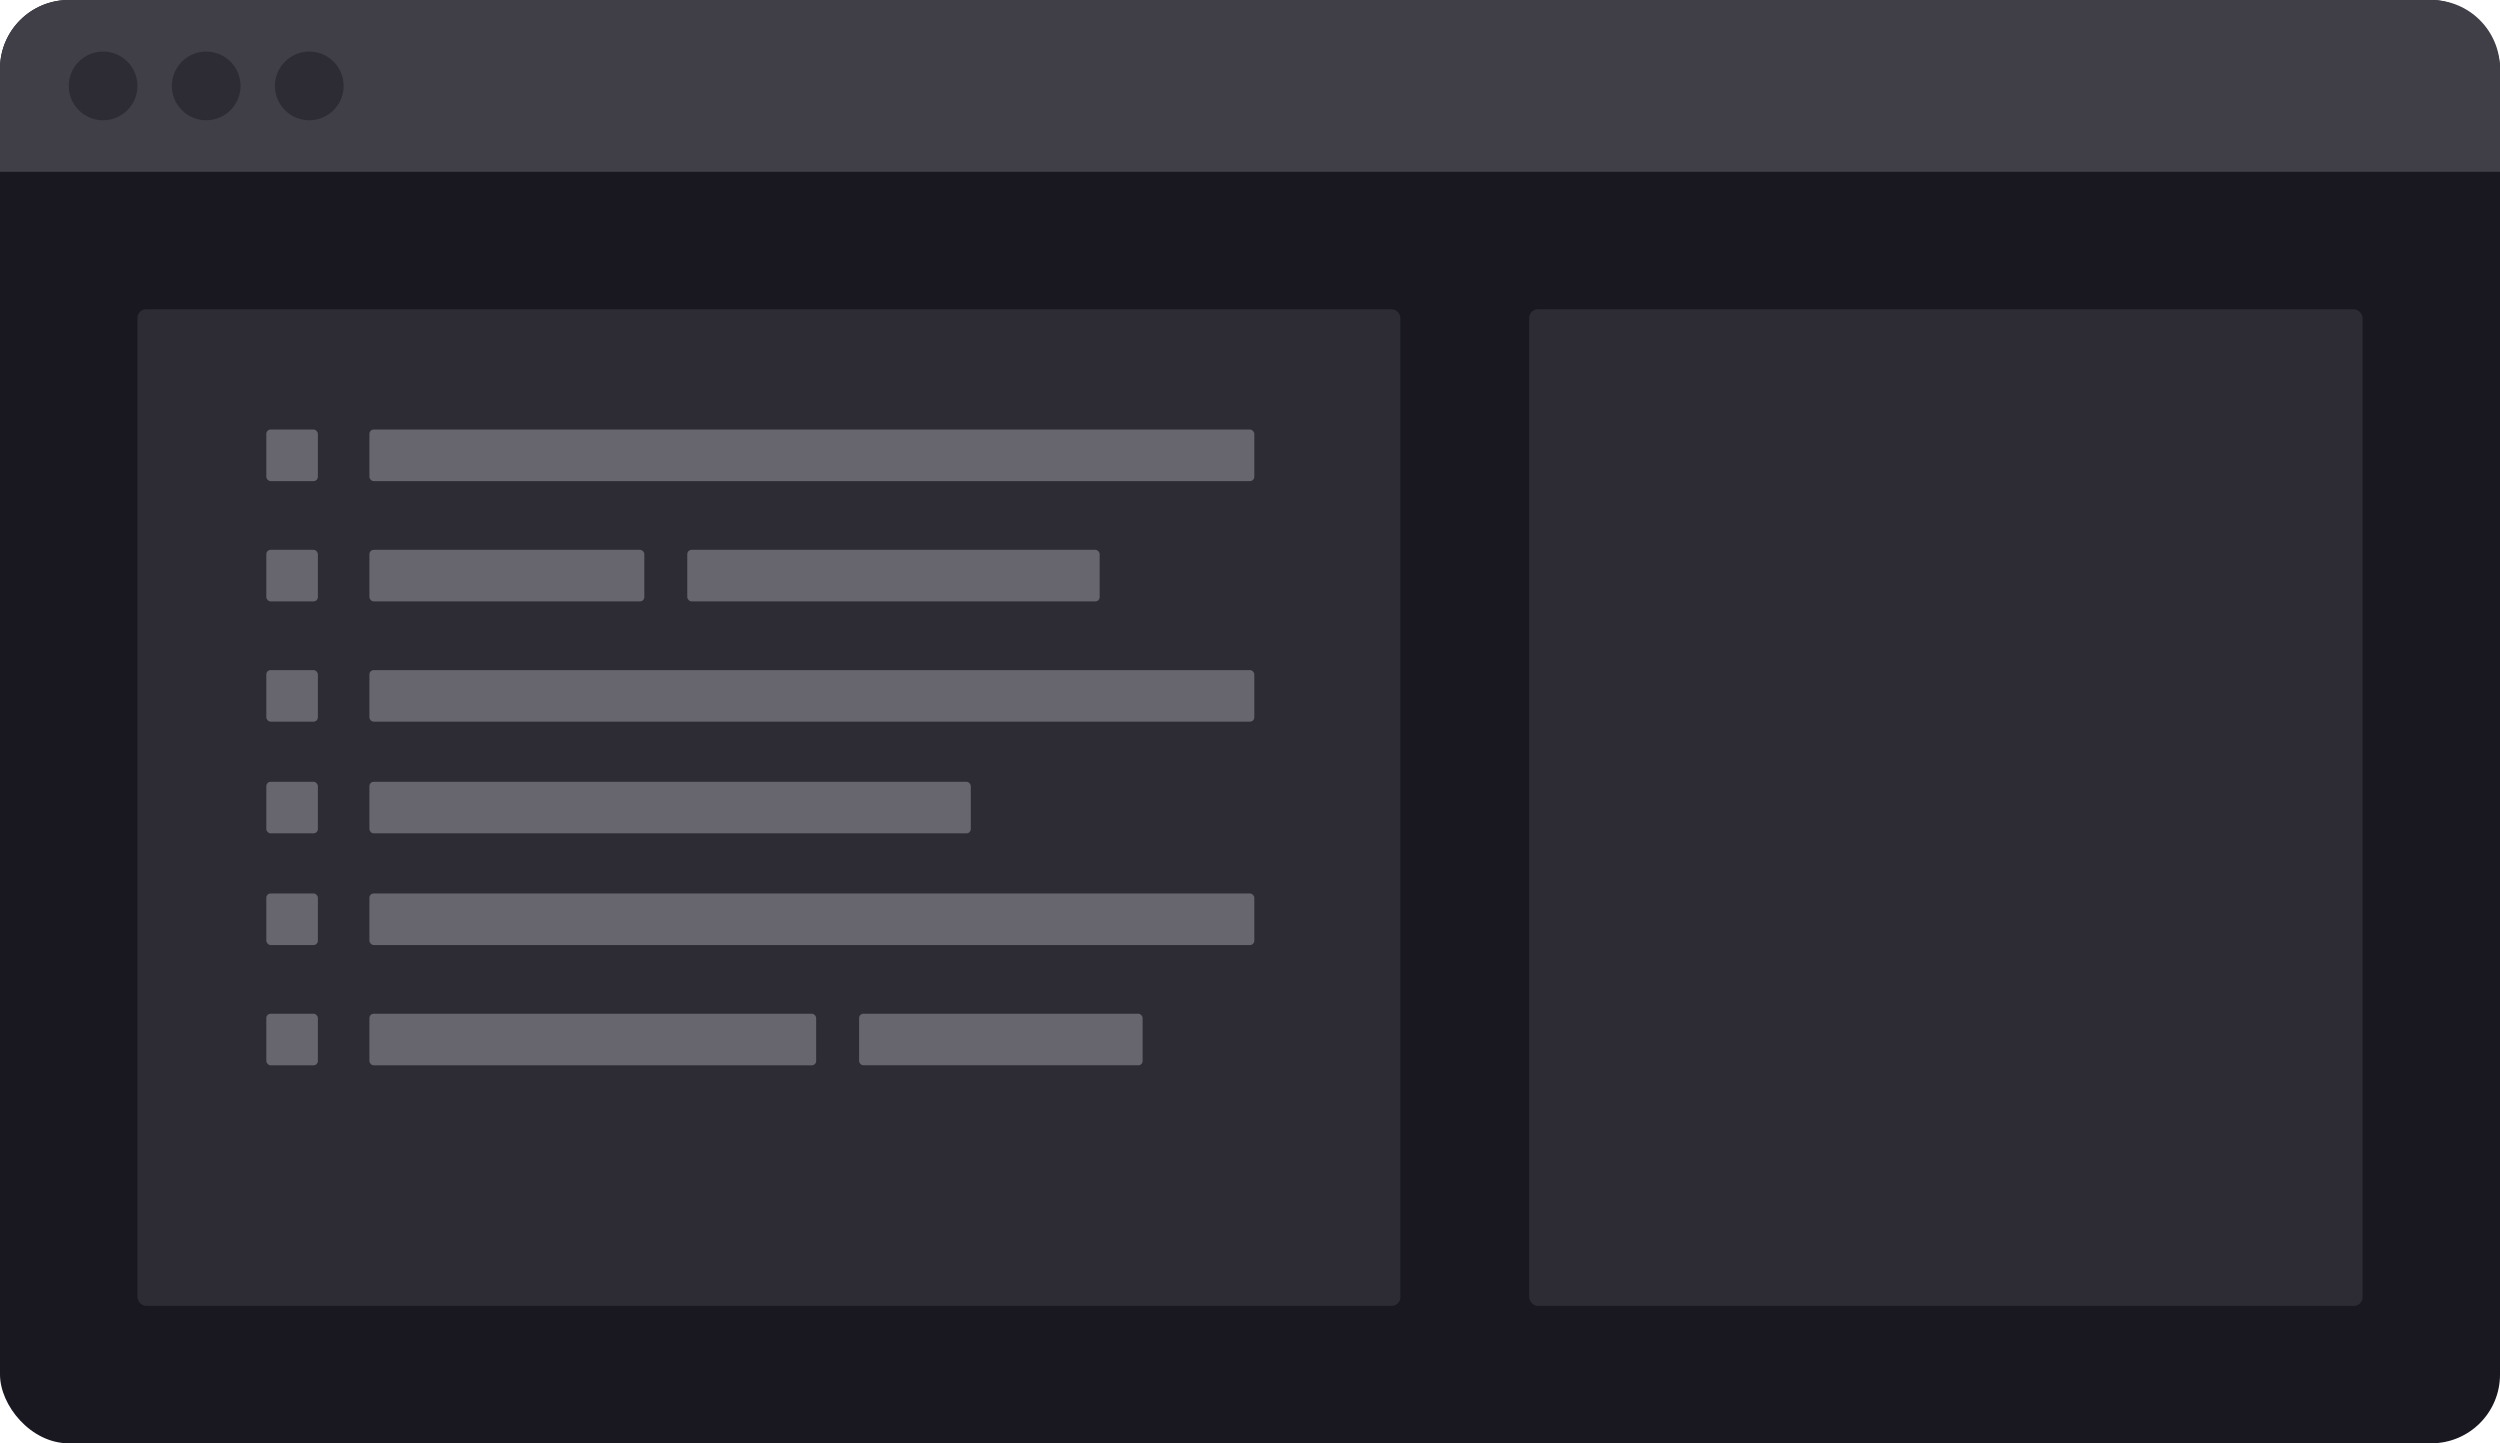 <svg width="582" height="336" viewBox="0 0 582 336" fill="none" xmlns="http://www.w3.org/2000/svg">
<rect width="582" height="336" rx="16" fill="#191821"/>
<path fill-rule="evenodd" clip-rule="evenodd" d="M582 40.001H0V16C0 7.164 7.163 0 16 0H566C574.837 0 582 7.164 582 16V40.001Z" fill="#403F48"/>
<path fill-rule="evenodd" clip-rule="evenodd" d="M24 28C28.418 28 32 24.419 32 20C32 15.582 28.418 12.001 24 12.001C19.582 12.001 16 15.582 16 20C16 24.419 19.582 28 24 28Z" fill="#2D2C35"/>
<path fill-rule="evenodd" clip-rule="evenodd" d="M48 28C52.418 28 56 24.419 56 20C56 15.582 52.418 12.001 48 12.001C43.582 12.001 40 15.582 40 20C40 24.419 43.582 28 48 28Z" fill="#2D2C35"/>
<path fill-rule="evenodd" clip-rule="evenodd" d="M72 28C76.418 28 80 24.419 80 20C80 15.582 76.418 12.001 72 12.001C67.582 12.001 64 15.582 64 20C64 24.419 67.582 28 72 28Z" fill="#2D2C35"/>
<rect x="356" y="72.002" width="194" height="232" rx="2" fill="#2D2C35"/>
<rect x="32" y="72.002" width="294" height="232" rx="2" fill="#2D2C35"/>
<rect x="62" y="100" width="12" height="12" rx="1" fill="#67666F"/>
<rect x="62" y="128.001" width="12" height="12" rx="1" fill="#67666F"/>
<rect x="62" y="156.001" width="12" height="12" rx="1" fill="#67666F"/>
<rect x="62" y="182.002" width="12" height="12" rx="1" fill="#67666F"/>
<rect x="62" y="208.003" width="12" height="12" rx="1" fill="#67666F"/>
<rect x="62" y="236.004" width="12" height="12" rx="1" fill="#67666F"/>
<rect x="86" y="100" width="206" height="12" rx="1" fill="#67666F"/>
<rect x="86" y="156.001" width="206" height="12" rx="1" fill="#67666F"/>
<rect x="86" y="182.002" width="140" height="12" rx="1" fill="#67666F"/>
<rect x="86" y="208.003" width="206" height="12" rx="1" fill="#67666F"/>
<rect x="86" y="128.001" width="64" height="12" rx="1" fill="#67666F"/>
<rect x="160" y="128.001" width="96" height="12" rx="1" fill="#67666F"/>
<rect x="86" y="236.004" width="104" height="12" rx="1" fill="#67666F"/>
<rect x="200" y="236" width="66" height="12" rx="1" fill="#67666F"/>
</svg>
